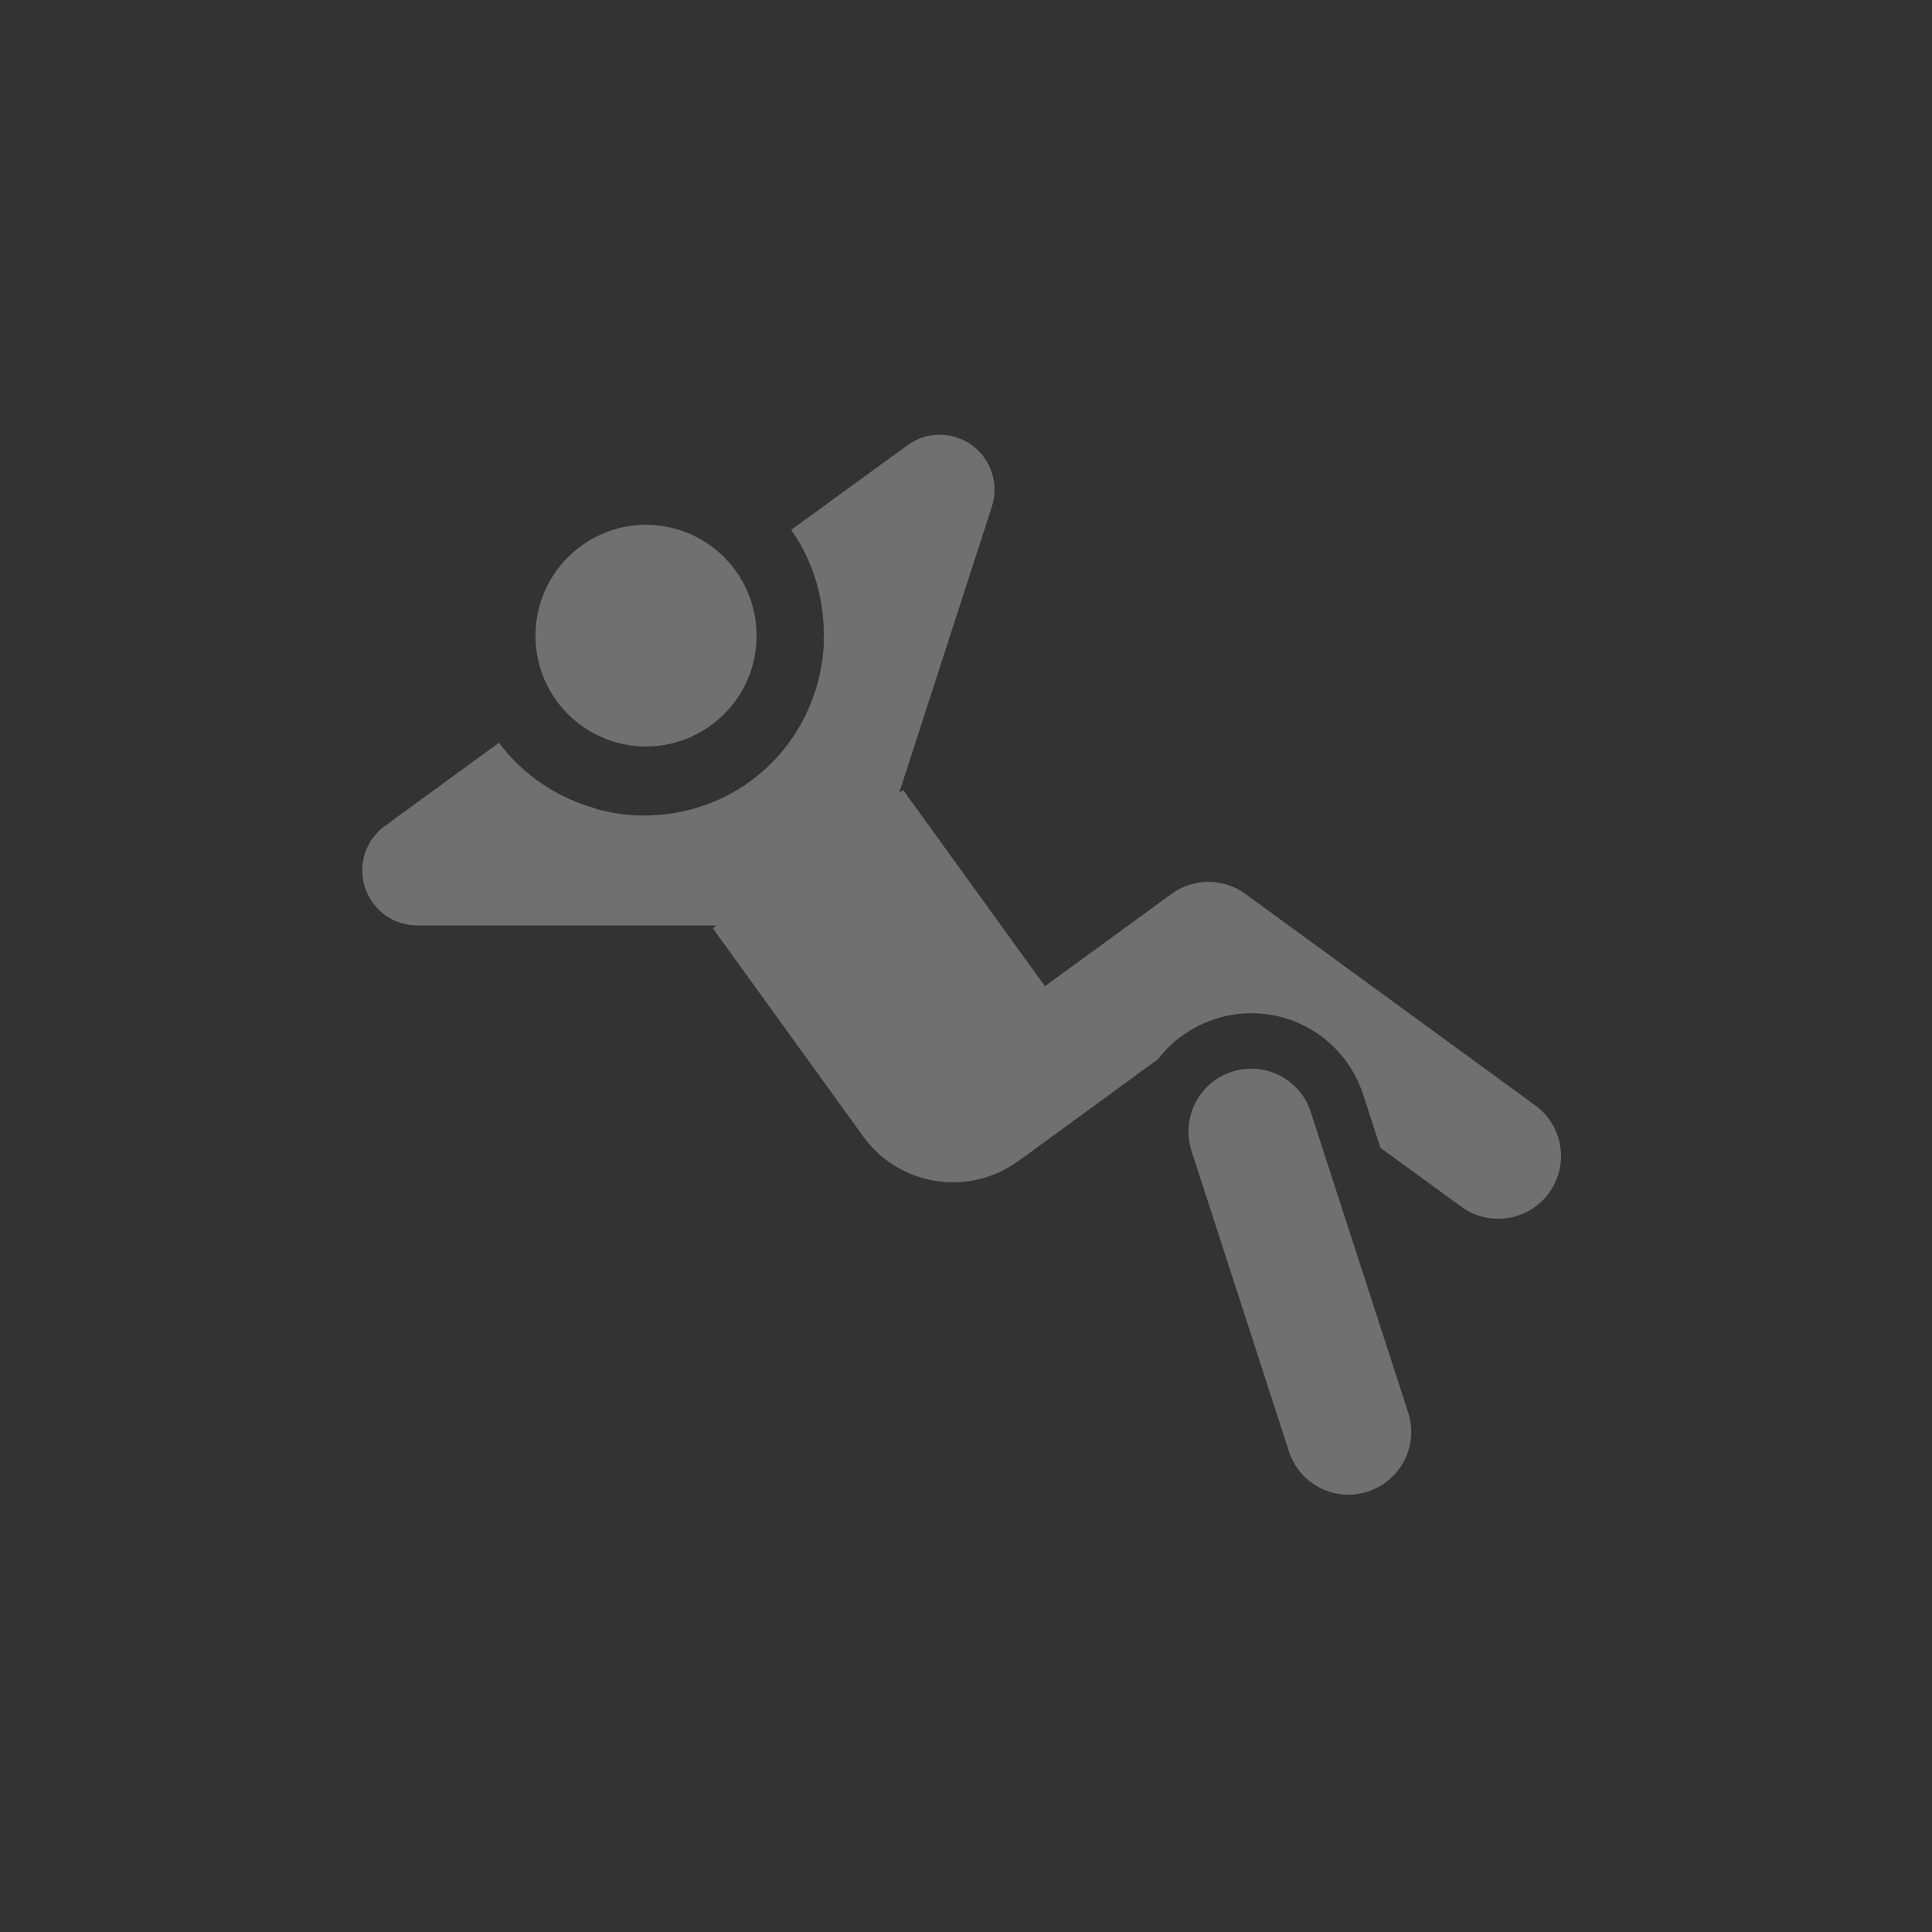 <?xml version="1.0" encoding="UTF-8"?>
<svg width="40px" height="40px" viewBox="0 0 40 40" version="1.1" xmlns="http://www.w3.org/2000/svg" xmlns:xlink="http://www.w3.org/1999/xlink">
    <rect x="0" y="0" width="40" height="40" fill="#333333" stroke="none"/>
    <!-- Generator: sketchtool 47.1 (45422) - http://www.bohemiancoding.com/sketch -->
    <title>97EE34A9-B121-4CB6-B849-3DAC32C5E4DB</title>
    <desc>Created with sketchtool.</desc>
    <defs></defs>
    <g id="Symbols" stroke="none" stroke-width="1" fill="none" fill-rule="evenodd" opacity="0.3">
        <g id="Original-Icons/thermostat-comfort-dark">
            <g id="Icons/Generic-Device-Send">
                <rect id="Rectangle" x="0" y="0" width="40" height="40"></rect>
                <path d="M31.02,25.233 C30.753,25.233 30.488,25.155 30.258,24.986 L28.58,23.764 L28.226,22.671 C27.899,21.658 26.97,20.978 25.906,20.978 C25.648,20.978 25.394,21.018 25.151,21.1 C24.677,21.256 24.273,21.542 23.974,21.93 L21.307,23.877 L21.072,24.045 C20.669,24.337 20.198,24.478 19.732,24.478 C19.022,24.478 18.319,24.149 17.874,23.532 L14.759,19.221 L14.841,19.16 L8.637,19.16 C8.143,19.16 7.708,18.841 7.556,18.373 C7.404,17.904 7.57,17.39 7.969,17.1 L10.331,15.377 C10.588,15.723 10.894,16.007 11.229,16.233 C11.234,16.237 11.237,16.238 11.241,16.24 C11.577,16.465 11.946,16.631 12.328,16.738 L12.322,16.743 C12.601,16.82 12.886,16.869 13.175,16.884 L13.343,16.884 C13.37,16.884 13.398,16.882 13.426,16.884 C14.156,16.865 14.893,16.641 15.531,16.177 C16.494,15.475 17.012,14.398 17.059,13.292 L17.052,13.295 C17.069,12.902 17.027,12.506 16.922,12.123 C16.917,12.107 16.913,12.091 16.909,12.076 C16.798,11.692 16.626,11.318 16.38,10.971 L18.788,9.218 C19.187,8.928 19.724,8.928 20.124,9.218 C20.521,9.506 20.687,10.022 20.535,10.491 L18.616,16.417 L18.699,16.357 L21.634,20.418 L24.256,18.507 C24.712,18.175 25.327,18.175 25.784,18.507 L31.782,22.883 C32.364,23.304 32.493,24.116 32.072,24.697 C31.816,25.048 31.42,25.233 31.02,25.233 M28.32,30.881 C28.188,30.924 28.05,30.948 27.921,30.948 C27.371,30.948 26.863,30.598 26.685,30.047 L24.669,23.828 C24.448,23.146 24.821,22.411 25.503,22.19 C26.184,21.966 26.92,22.342 27.137,23.022 L29.154,29.241 C29.376,29.927 29.002,30.66 28.32,30.881 M12.031,11.304 C13.051,10.558 14.485,10.787 15.227,11.812 C15.969,12.837 15.745,14.274 14.72,15.016 C13.7,15.762 12.266,15.535 11.523,14.51 C10.78,13.484 11.008,12.047 12.031,11.304" id="Fill-1" fill="#FFFFFF"></path>
            </g>
        </g>
    </g>
</svg>